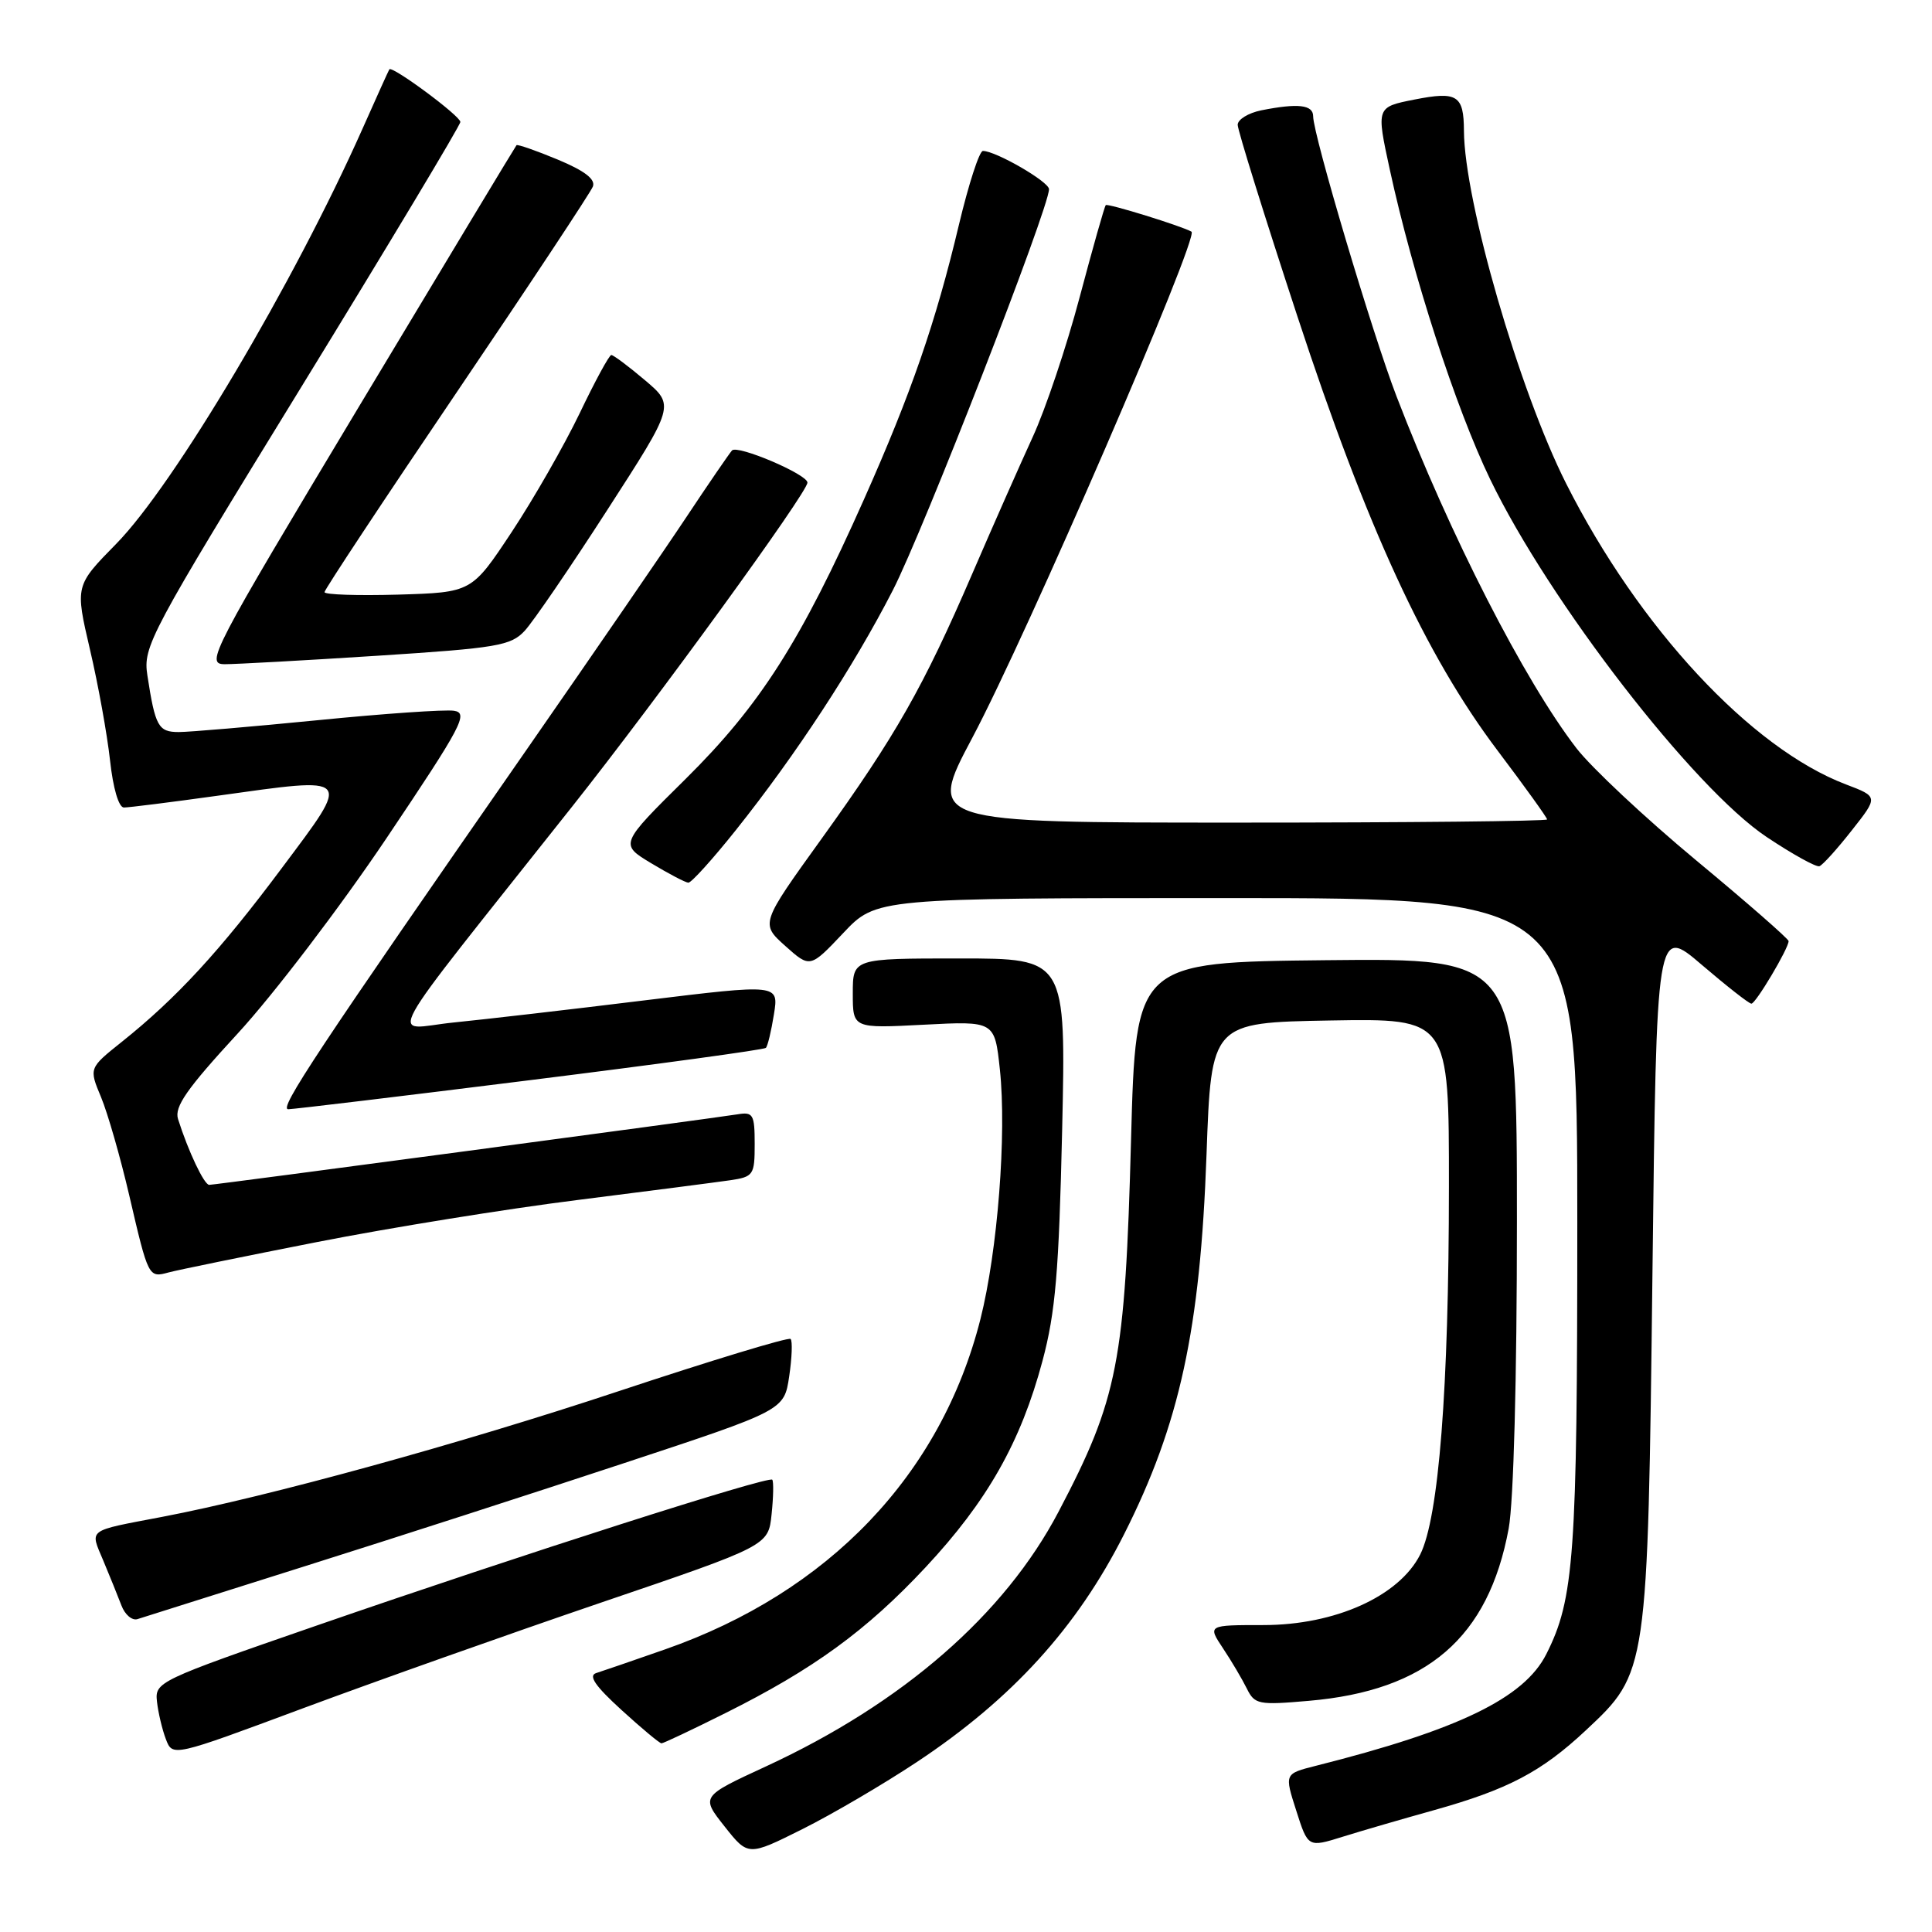 <?xml version="1.0" encoding="UTF-8" standalone="no"?>
<!DOCTYPE svg PUBLIC "-//W3C//DTD SVG 1.1//EN" "http://www.w3.org/Graphics/SVG/1.1/DTD/svg11.dtd" >
<svg xmlns="http://www.w3.org/2000/svg" xmlns:xlink="http://www.w3.org/1999/xlink" version="1.1" viewBox="0 0 256 256">
 <g >
 <path fill="currentColor"
d=" M 121.50 233.47 C 134.11 225.11 142.71 215.65 148.94 203.31 C 156.32 188.70 159.04 176.17 159.87 153.00 C 160.50 135.50 160.50 135.50 176.25 135.22 C 192.00 134.95 192.00 134.95 191.99 157.22 C 191.98 184.03 190.65 201.09 188.18 205.99 C 185.39 211.51 176.91 215.33 167.42 215.33 C 160.01 215.33 160.01 215.33 162.06 218.42 C 163.19 220.11 164.60 222.51 165.21 223.74 C 166.25 225.85 166.75 225.95 173.41 225.37 C 189.10 224.02 197.23 217.01 199.91 202.53 C 200.56 199.00 201.00 182.69 201.00 161.80 C 201.00 126.97 201.00 126.97 175.75 127.23 C 150.50 127.50 150.50 127.50 149.87 151.00 C 149.08 180.49 148.14 185.32 140.27 200.30 C 133.11 213.94 119.62 225.68 101.49 234.06 C 92.87 238.04 92.87 238.04 96.00 242.00 C 99.13 245.96 99.13 245.96 106.32 242.37 C 110.27 240.40 117.10 236.39 121.50 233.47 Z  M 190.00 239.86 C 199.82 237.11 204.24 234.79 210.14 229.27 C 218.33 221.61 218.33 221.63 218.96 168.60 C 219.50 122.71 219.50 122.71 225.50 127.85 C 228.80 130.67 231.75 132.99 232.07 132.99 C 232.64 133.00 237.00 125.67 237.00 124.70 C 237.00 124.41 231.49 119.59 224.75 114.00 C 218.01 108.40 210.88 101.72 208.90 99.16 C 201.99 90.20 192.10 70.86 185.04 52.50 C 181.83 44.15 174.00 17.85 174.00 15.41 C 174.00 13.88 172.00 13.65 167.12 14.62 C 165.41 14.97 164.00 15.83 164.00 16.54 C 164.00 17.25 167.55 28.64 171.89 41.85 C 181.10 69.90 188.89 86.80 198.44 99.46 C 202.05 104.24 205.00 108.35 205.00 108.58 C 205.00 108.81 186.52 109.00 163.93 109.00 C 122.87 109.00 122.87 109.00 128.84 97.75 C 136.07 84.15 158.94 31.34 157.88 30.70 C 156.67 29.98 146.76 26.91 146.52 27.18 C 146.35 27.35 144.80 32.84 143.06 39.38 C 141.33 45.91 138.53 54.23 136.85 57.88 C 135.18 61.52 131.57 69.67 128.84 76.00 C 122.35 91.05 118.71 97.45 108.89 111.10 C 100.76 122.39 100.76 122.39 104.05 125.34 C 107.34 128.28 107.34 128.28 111.73 123.64 C 116.11 119.00 116.11 119.00 162.55 119.00 C 209.00 119.00 209.00 119.00 209.00 161.95 C 209.00 206.12 208.59 211.88 204.89 219.19 C 201.95 225.01 193.25 229.22 174.35 233.98 C 170.19 235.03 170.19 235.03 171.76 239.92 C 173.32 244.81 173.32 244.81 177.91 243.38 C 180.43 242.59 185.88 241.01 190.00 239.86 Z  M 79.65 212.35 C 101.81 204.81 101.81 204.81 102.24 200.65 C 102.48 198.37 102.52 196.31 102.33 196.07 C 101.87 195.52 69.17 205.98 42.00 215.38 C 20.91 222.68 20.51 222.87 20.80 225.47 C 20.96 226.92 21.49 229.17 21.98 230.45 C 22.87 232.79 22.87 232.79 40.19 226.34 C 49.71 222.80 67.47 216.50 79.65 212.35 Z  M 96.07 227.02 C 107.78 221.18 114.80 216.07 122.63 207.69 C 130.83 198.91 135.26 191.09 138.14 180.31 C 139.86 173.87 140.31 168.51 140.74 149.75 C 141.25 127.00 141.25 127.00 127.13 127.00 C 113.00 127.00 113.00 127.00 113.00 131.64 C 113.00 136.27 113.00 136.27 122.40 135.78 C 131.80 135.29 131.80 135.29 132.49 141.72 C 133.40 150.27 132.19 165.78 129.91 174.80 C 124.68 195.42 109.82 210.97 88.10 218.56 C 83.92 220.02 79.83 221.43 79.00 221.69 C 77.92 222.03 78.87 223.41 82.35 226.58 C 85.01 229.01 87.40 231.00 87.65 231.00 C 87.90 231.00 91.69 229.21 96.07 227.02 Z  M 40.50 207.50 C 52.05 203.86 71.04 197.73 82.70 193.87 C 103.90 186.87 103.90 186.87 104.57 182.39 C 104.94 179.92 105.02 177.69 104.76 177.42 C 104.49 177.15 94.20 180.28 81.88 184.37 C 61.05 191.29 35.59 198.30 21.50 200.99 C 11.39 202.92 11.91 202.54 13.69 206.80 C 14.54 208.83 15.62 211.50 16.09 212.73 C 16.55 213.96 17.51 214.77 18.22 214.54 C 18.92 214.31 28.95 211.14 40.50 207.50 Z  M 42.00 164.58 C 51.62 162.69 67.15 160.18 76.50 159.01 C 85.85 157.83 94.96 156.65 96.75 156.39 C 99.84 155.93 100.00 155.70 100.00 151.59 C 100.00 147.68 99.79 147.31 97.75 147.65 C 94.27 148.21 28.50 157.00 27.72 157.00 C 27.05 157.00 24.94 152.54 23.59 148.28 C 23.08 146.66 24.75 144.27 31.51 136.93 C 36.22 131.82 45.09 120.18 51.21 111.07 C 61.23 96.15 62.12 94.47 60.15 94.18 C 58.95 94.00 50.83 94.56 42.11 95.43 C 33.38 96.29 25.10 97.00 23.69 97.00 C 20.98 97.00 20.57 96.27 19.53 89.50 C 18.94 85.65 19.73 84.17 39.96 51.22 C 51.53 32.37 61.00 16.59 61.00 16.16 C 61.00 15.36 51.93 8.65 51.59 9.19 C 51.48 9.36 49.89 12.88 48.06 17.00 C 38.95 37.49 23.09 64.22 15.40 72.06 C 9.95 77.61 9.95 77.61 11.92 86.06 C 13.01 90.70 14.20 97.31 14.58 100.75 C 14.98 104.44 15.73 107.00 16.42 107.00 C 17.06 107.00 22.64 106.30 28.82 105.44 C 46.90 102.92 46.62 102.61 37.36 115.00 C 29.13 126.03 23.39 132.26 16.14 138.05 C 11.78 141.53 11.78 141.53 13.39 145.38 C 14.27 147.50 15.95 153.34 17.12 158.37 C 19.67 169.32 19.67 169.33 22.36 168.60 C 23.54 168.28 32.38 166.47 42.00 164.58 Z  M 70.28 143.12 C 87.20 141.01 101.24 139.09 101.48 138.85 C 101.72 138.62 102.20 136.61 102.55 134.40 C 103.20 130.38 103.20 130.38 85.35 132.56 C 75.53 133.77 64.16 135.08 60.07 135.49 C 51.61 136.34 49.67 139.87 75.81 106.88 C 87.13 92.60 106.98 65.27 106.99 63.95 C 107.01 62.86 97.70 58.90 96.99 59.69 C 96.60 60.14 93.88 64.10 90.96 68.50 C 88.04 72.90 78.61 86.62 70.01 99.00 C 41.92 139.41 36.89 147.00 38.20 146.98 C 38.92 146.97 53.35 145.24 70.28 143.12 Z  M 97.50 110.00 C 105.47 100.01 113.10 88.35 118.29 78.24 C 122.34 70.36 139.00 27.58 139.00 25.07 C 139.00 24.08 131.95 20.00 130.24 20.00 C 129.77 20.00 128.35 24.39 127.07 29.75 C 123.99 42.72 120.74 52.11 114.49 66.15 C 106.10 85.01 100.71 93.45 90.88 103.18 C 82.10 111.86 82.10 111.86 86.30 114.39 C 88.61 115.78 90.82 116.94 91.21 116.96 C 91.60 116.98 94.43 113.85 97.50 110.00 Z  M 245.37 110.03 C 248.89 105.57 248.89 105.57 244.60 103.94 C 232.02 99.16 217.16 83.18 207.52 64.07 C 201.30 51.74 194.03 26.64 193.98 17.34 C 193.96 12.62 193.10 12.07 187.43 13.19 C 182.36 14.19 182.36 14.19 184.15 22.45 C 187.19 36.46 192.90 54.08 197.46 63.52 C 205.29 79.72 224.38 104.42 234.08 110.90 C 237.51 113.19 240.66 114.93 241.08 114.78 C 241.51 114.63 243.44 112.49 245.37 110.03 Z  M 50.00 86.89 C 65.88 85.87 67.69 85.56 69.52 83.59 C 70.63 82.40 75.56 75.19 80.47 67.57 C 89.41 53.72 89.41 53.72 85.45 50.37 C 83.28 48.53 81.28 47.04 81.00 47.04 C 80.72 47.05 78.83 50.53 76.80 54.78 C 74.76 59.02 70.71 66.10 67.80 70.50 C 62.50 78.50 62.50 78.50 52.75 78.79 C 47.39 78.94 43.00 78.80 43.00 78.46 C 43.00 78.13 50.88 66.21 60.51 51.99 C 70.14 37.77 78.26 25.49 78.56 24.72 C 78.93 23.75 77.47 22.63 73.89 21.14 C 71.03 19.95 68.58 19.10 68.44 19.24 C 68.31 19.38 58.95 34.91 47.64 53.75 C 27.92 86.61 27.19 88.00 29.79 88.01 C 31.28 88.01 40.38 87.51 50.00 86.89 Z "/>
</g>
</svg>